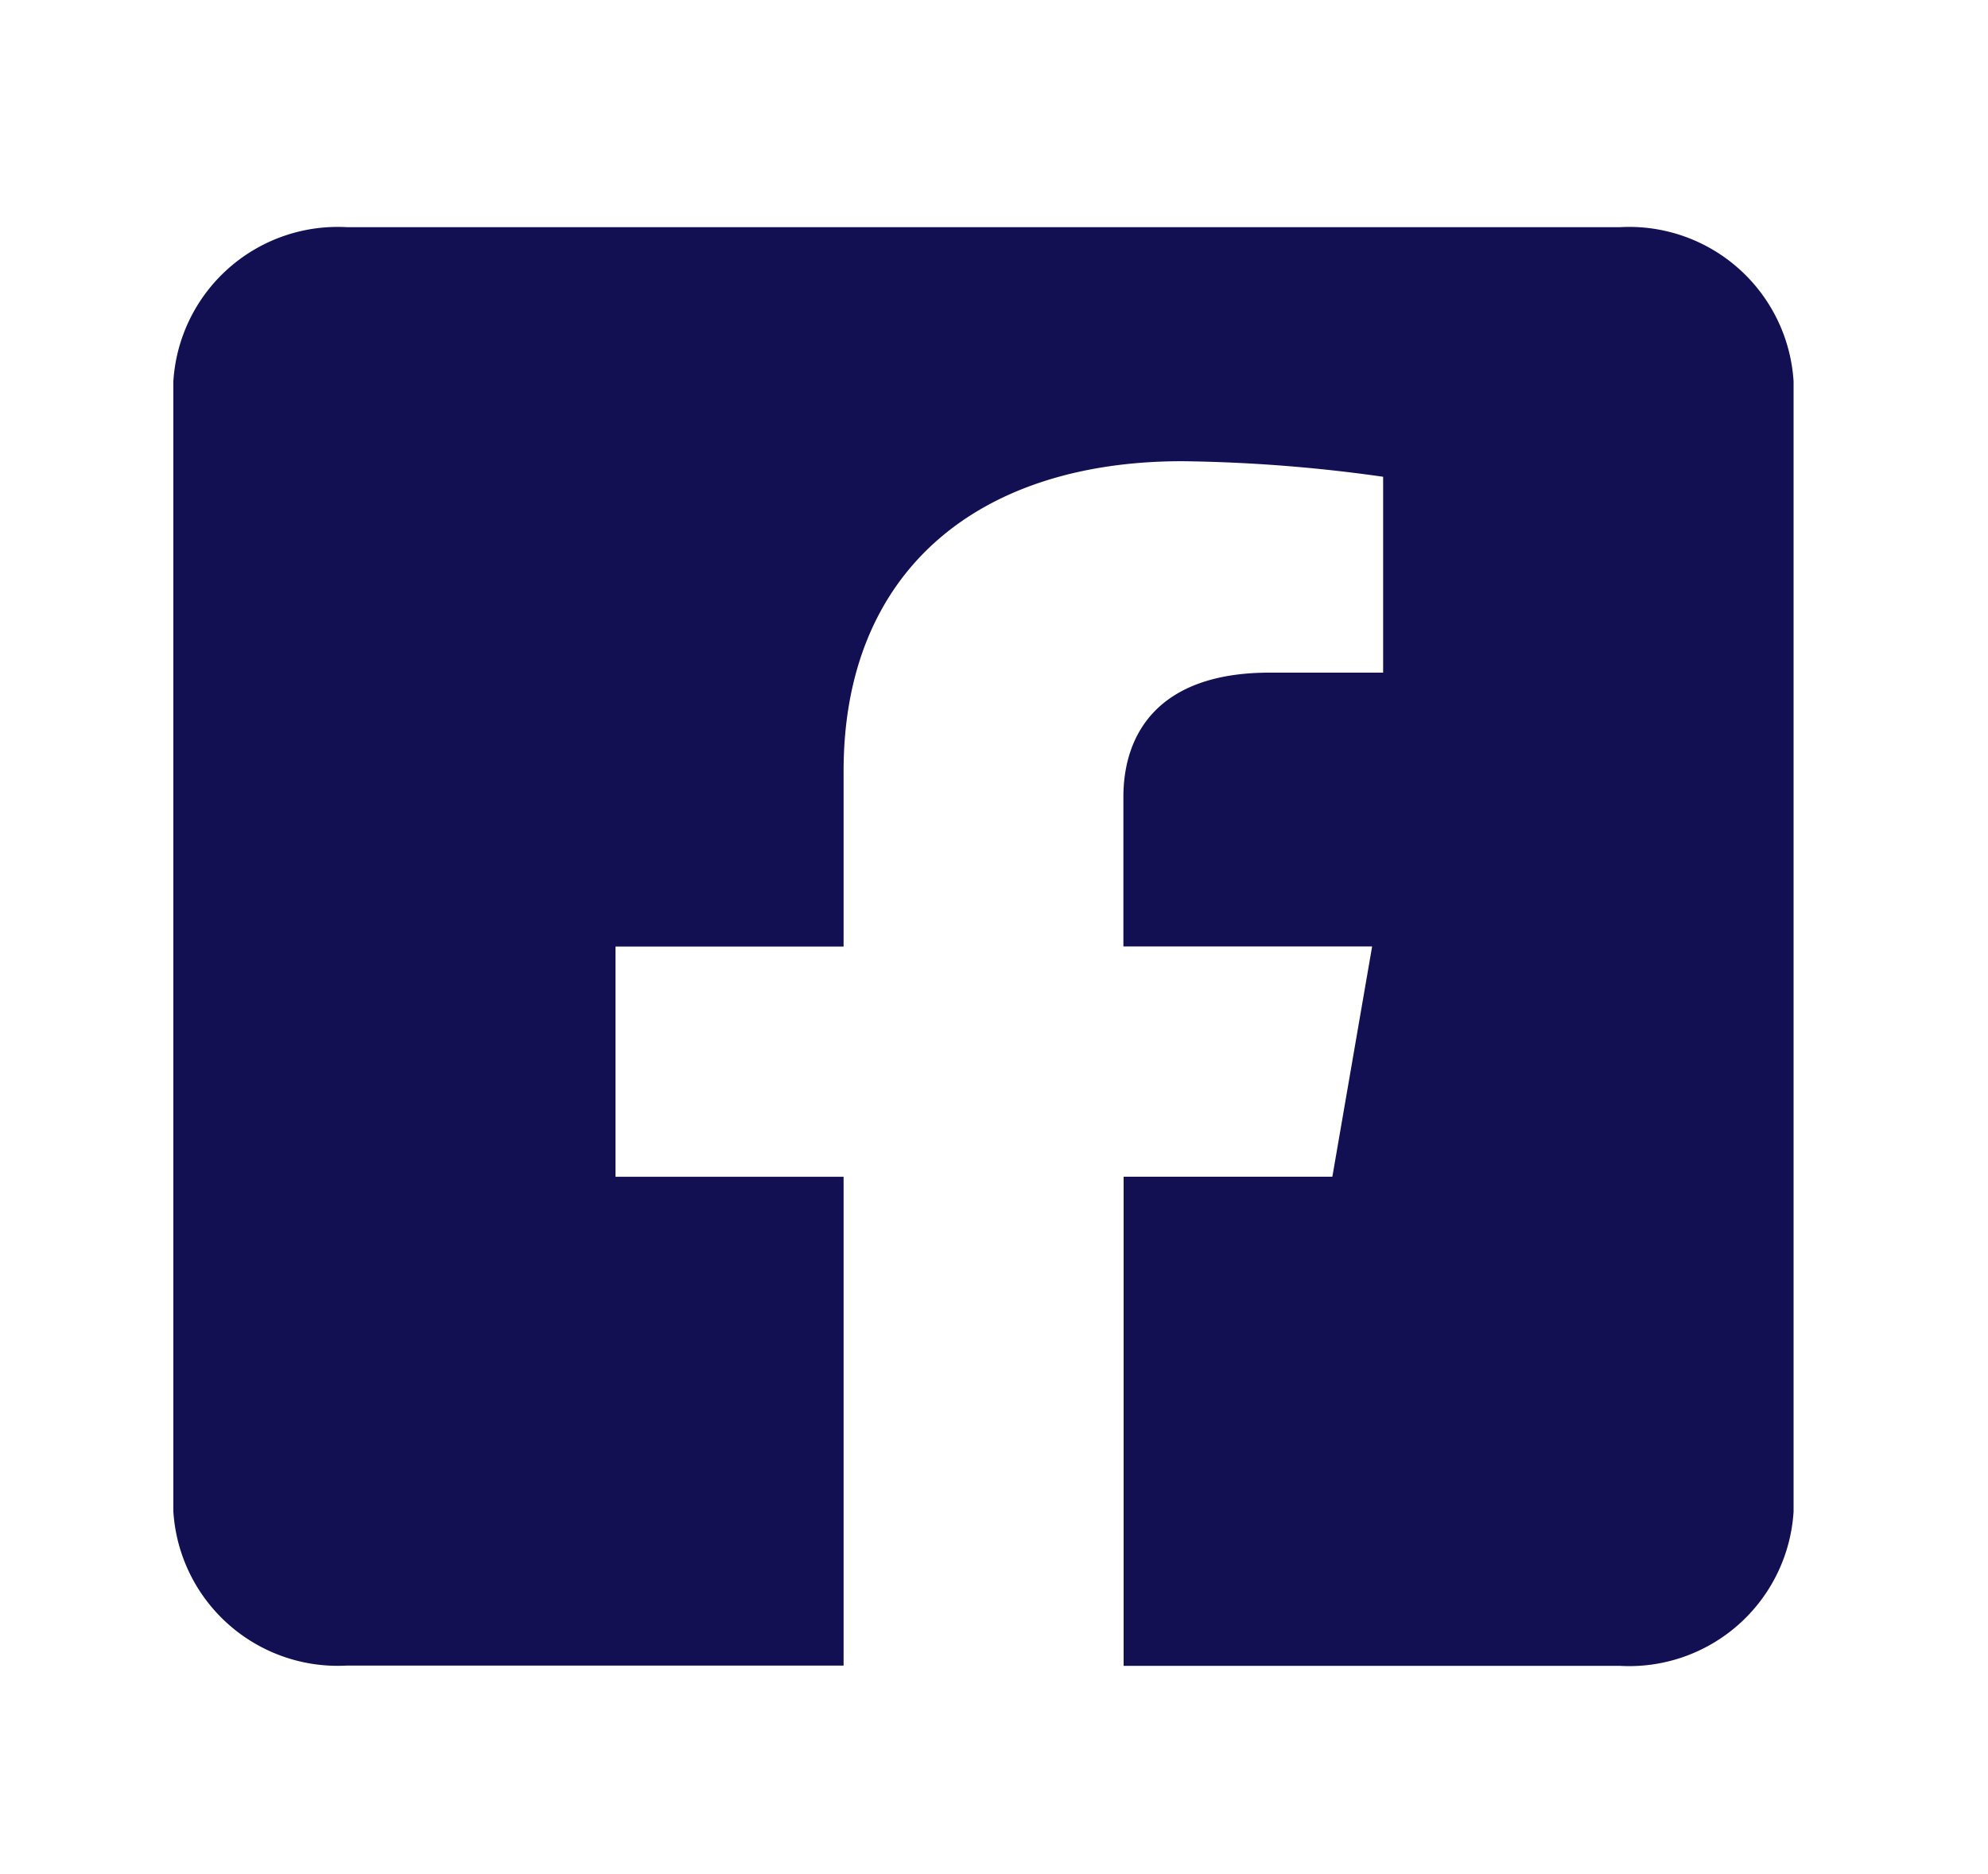 <svg xmlns="http://www.w3.org/2000/svg" xmlns:xlink="http://www.w3.org/1999/xlink" width="35" height="33" viewBox="0 0 35 33">
  <defs>
    <clipPath id="clip-facebook">
      <rect width="35" height="33"/>
    </clipPath>
  </defs>
  <g id="facebook" clip-path="url(#clip-facebook)">
    <g id="Icon_awesome-facebook-square" transform="translate(3.052 4)">
      <path id="Icon_awesome-facebook-square-2" d="M25.469,2.25H3.056A2.9,2.9,0,0,0,0,4.964v19.9a2.9,2.9,0,0,0,3.056,2.714H11.8V18.971H7.784V14.917H11.8v-3.09c0-3.514,2.356-5.456,5.964-5.456a27.276,27.276,0,0,1,3.535.274v3.449H19.3c-1.962,0-2.574,1.081-2.574,2.19v2.632h4.379l-.7,4.054H16.73v8.613h8.739a2.9,2.9,0,0,0,3.056-2.714V4.964A2.9,2.9,0,0,0,25.469,2.25Z" transform="translate(0 -2.25)" fill="#130f53"/>
    </g>
  </g>
</svg>
